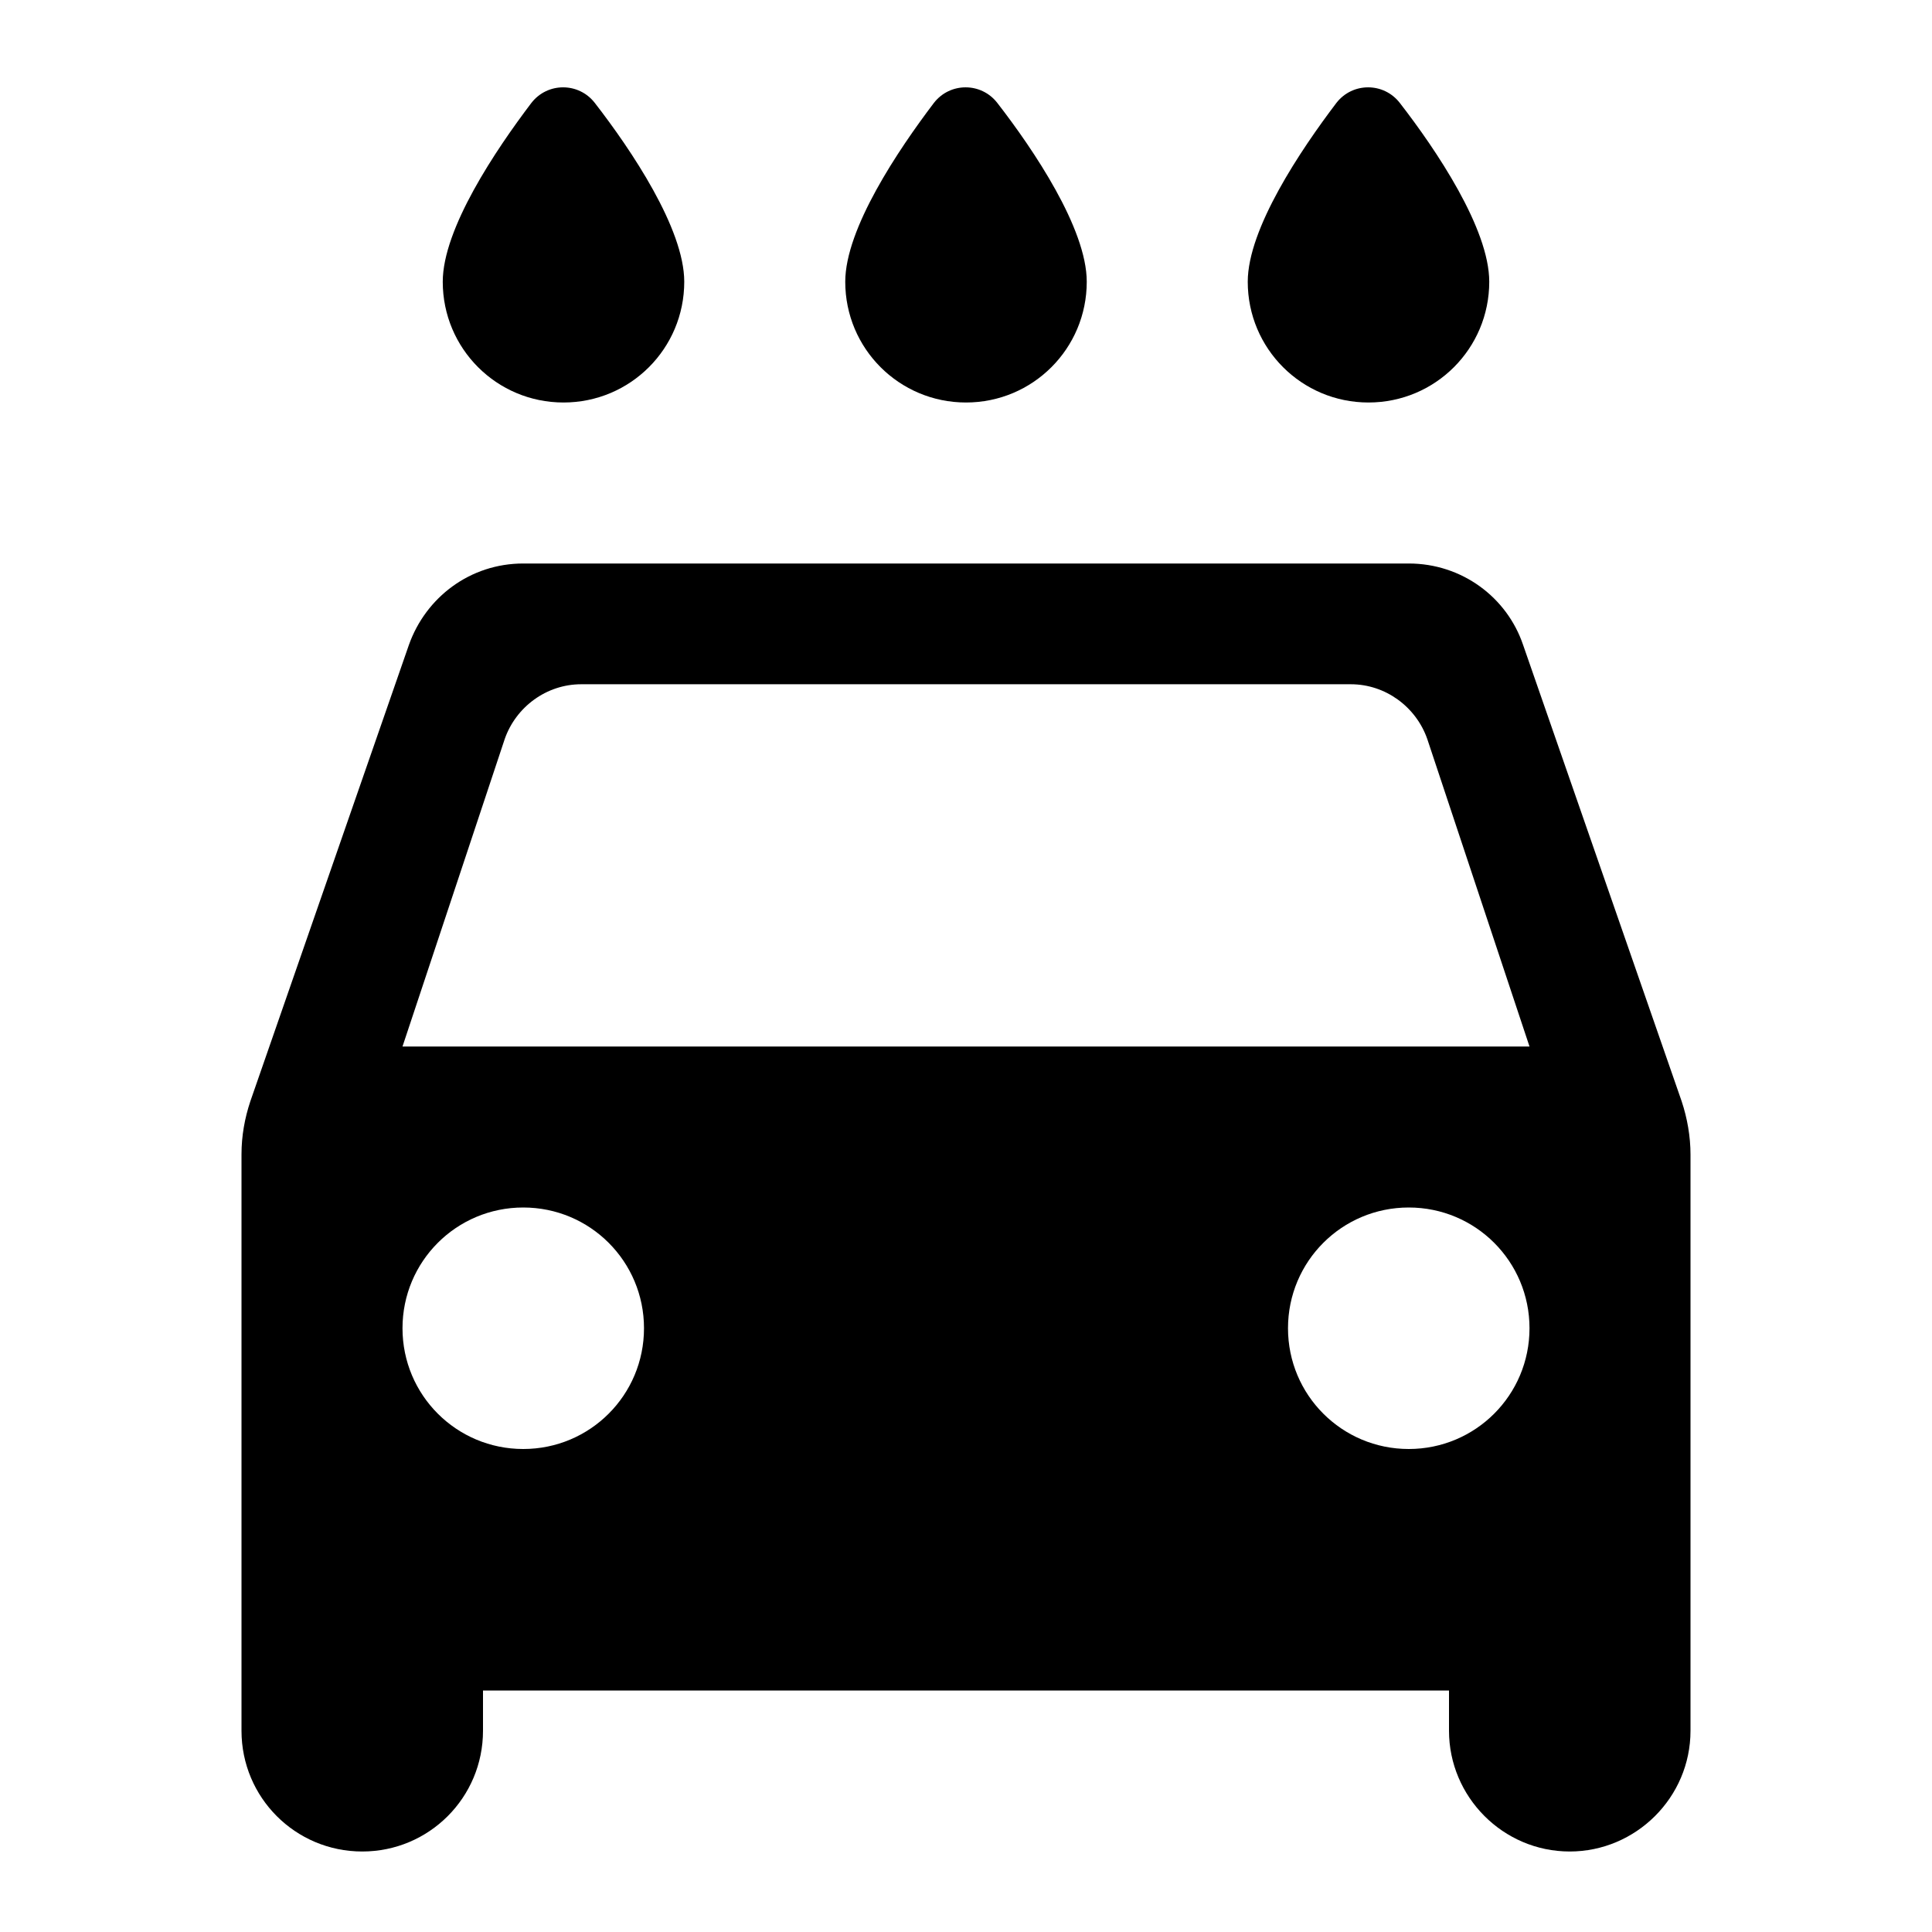 <?xml version="1.0" encoding="UTF-8"?>
<svg width="24px" height="24px" viewBox="0 0 24 24" version="1.1" xmlns="http://www.w3.org/2000/svg" xmlns:xlink="http://www.w3.org/1999/xlink">
    <title>local_car_wash</title>
    <defs>
        <path d="M17,5 C17.83,5 18.5,4.33 18.5,3.5 C18.5,2.84 17.84,1.86 17.39,1.28 C17.19,1.02 16.8,1.02 16.6,1.28 C16.16,1.86 15.5,2.84 15.5,3.5 C15.5,4.33 16.17,5 17,5 Z M12,5 C12.83,5 13.5,4.33 13.5,3.5 C13.5,2.84 12.84,1.86 12.39,1.28 C12.19,1.02 11.8,1.02 11.6,1.28 C11.16,1.86 10.5,2.84 10.5,3.5 C10.5,4.33 11.17,5 12,5 L12,5 Z M7,5 C7.83,5 8.5,4.33 8.5,3.5 C8.5,2.84 7.84,1.86 7.39,1.28 C7.19,1.02 6.8,1.02 6.6,1.28 C6.16,1.86 5.5,2.84 5.5,3.5 C5.5,4.33 6.17,5 7,5 Z M18.92,8.01 C18.72,7.42 18.16,7 17.5,7 L6.5,7 C5.84,7 5.29,7.42 5.08,8.01 L3.11,13.68 C3.04,13.89 3,14.11 3,14.34 L3,21.5 C3,22.33 3.67,23 4.5,23 C5.33,23 6,22.33 6,21.5 L6,21 L18,21 L18,21.5 C18,22.32 18.67,23 19.5,23 C20.32,23 21,22.33 21,21.5 L21,14.34 C21,14.12 20.96,13.89 20.89,13.68 L18.92,8.01 Z M6.5,18 C5.67,18 5,17.33 5,16.5 C5,15.67 5.67,15 6.5,15 C7.33,15 8,15.67 8,16.5 C8,17.33 7.33,18 6.5,18 Z M17.5,18 C16.67,18 16,17.33 16,16.5 C16,15.67 16.67,15 17.5,15 C18.33,15 19,15.67 19,16.5 C19,17.33 18.33,18 17.5,18 Z M5,13 L6.27,9.18 C6.41,8.78 6.79,8.5 7.22,8.5 L16.78,8.5 C17.21,8.5 17.59,8.78 17.73,9.18 L19,13 L5,13 Z" id="path-1"></path>
    </defs>
    <g id="local_car_wash" stroke="none" stroke-width="1" fill="none" fill-rule="evenodd">
        <mask id="mask-2" fill="white">
            <use xlink:href="#path-1"></use>
        </mask>
        <use id="Combined-Shape" fill="#000000" xlink:href="#path-1"></use>
    </g>
</svg>